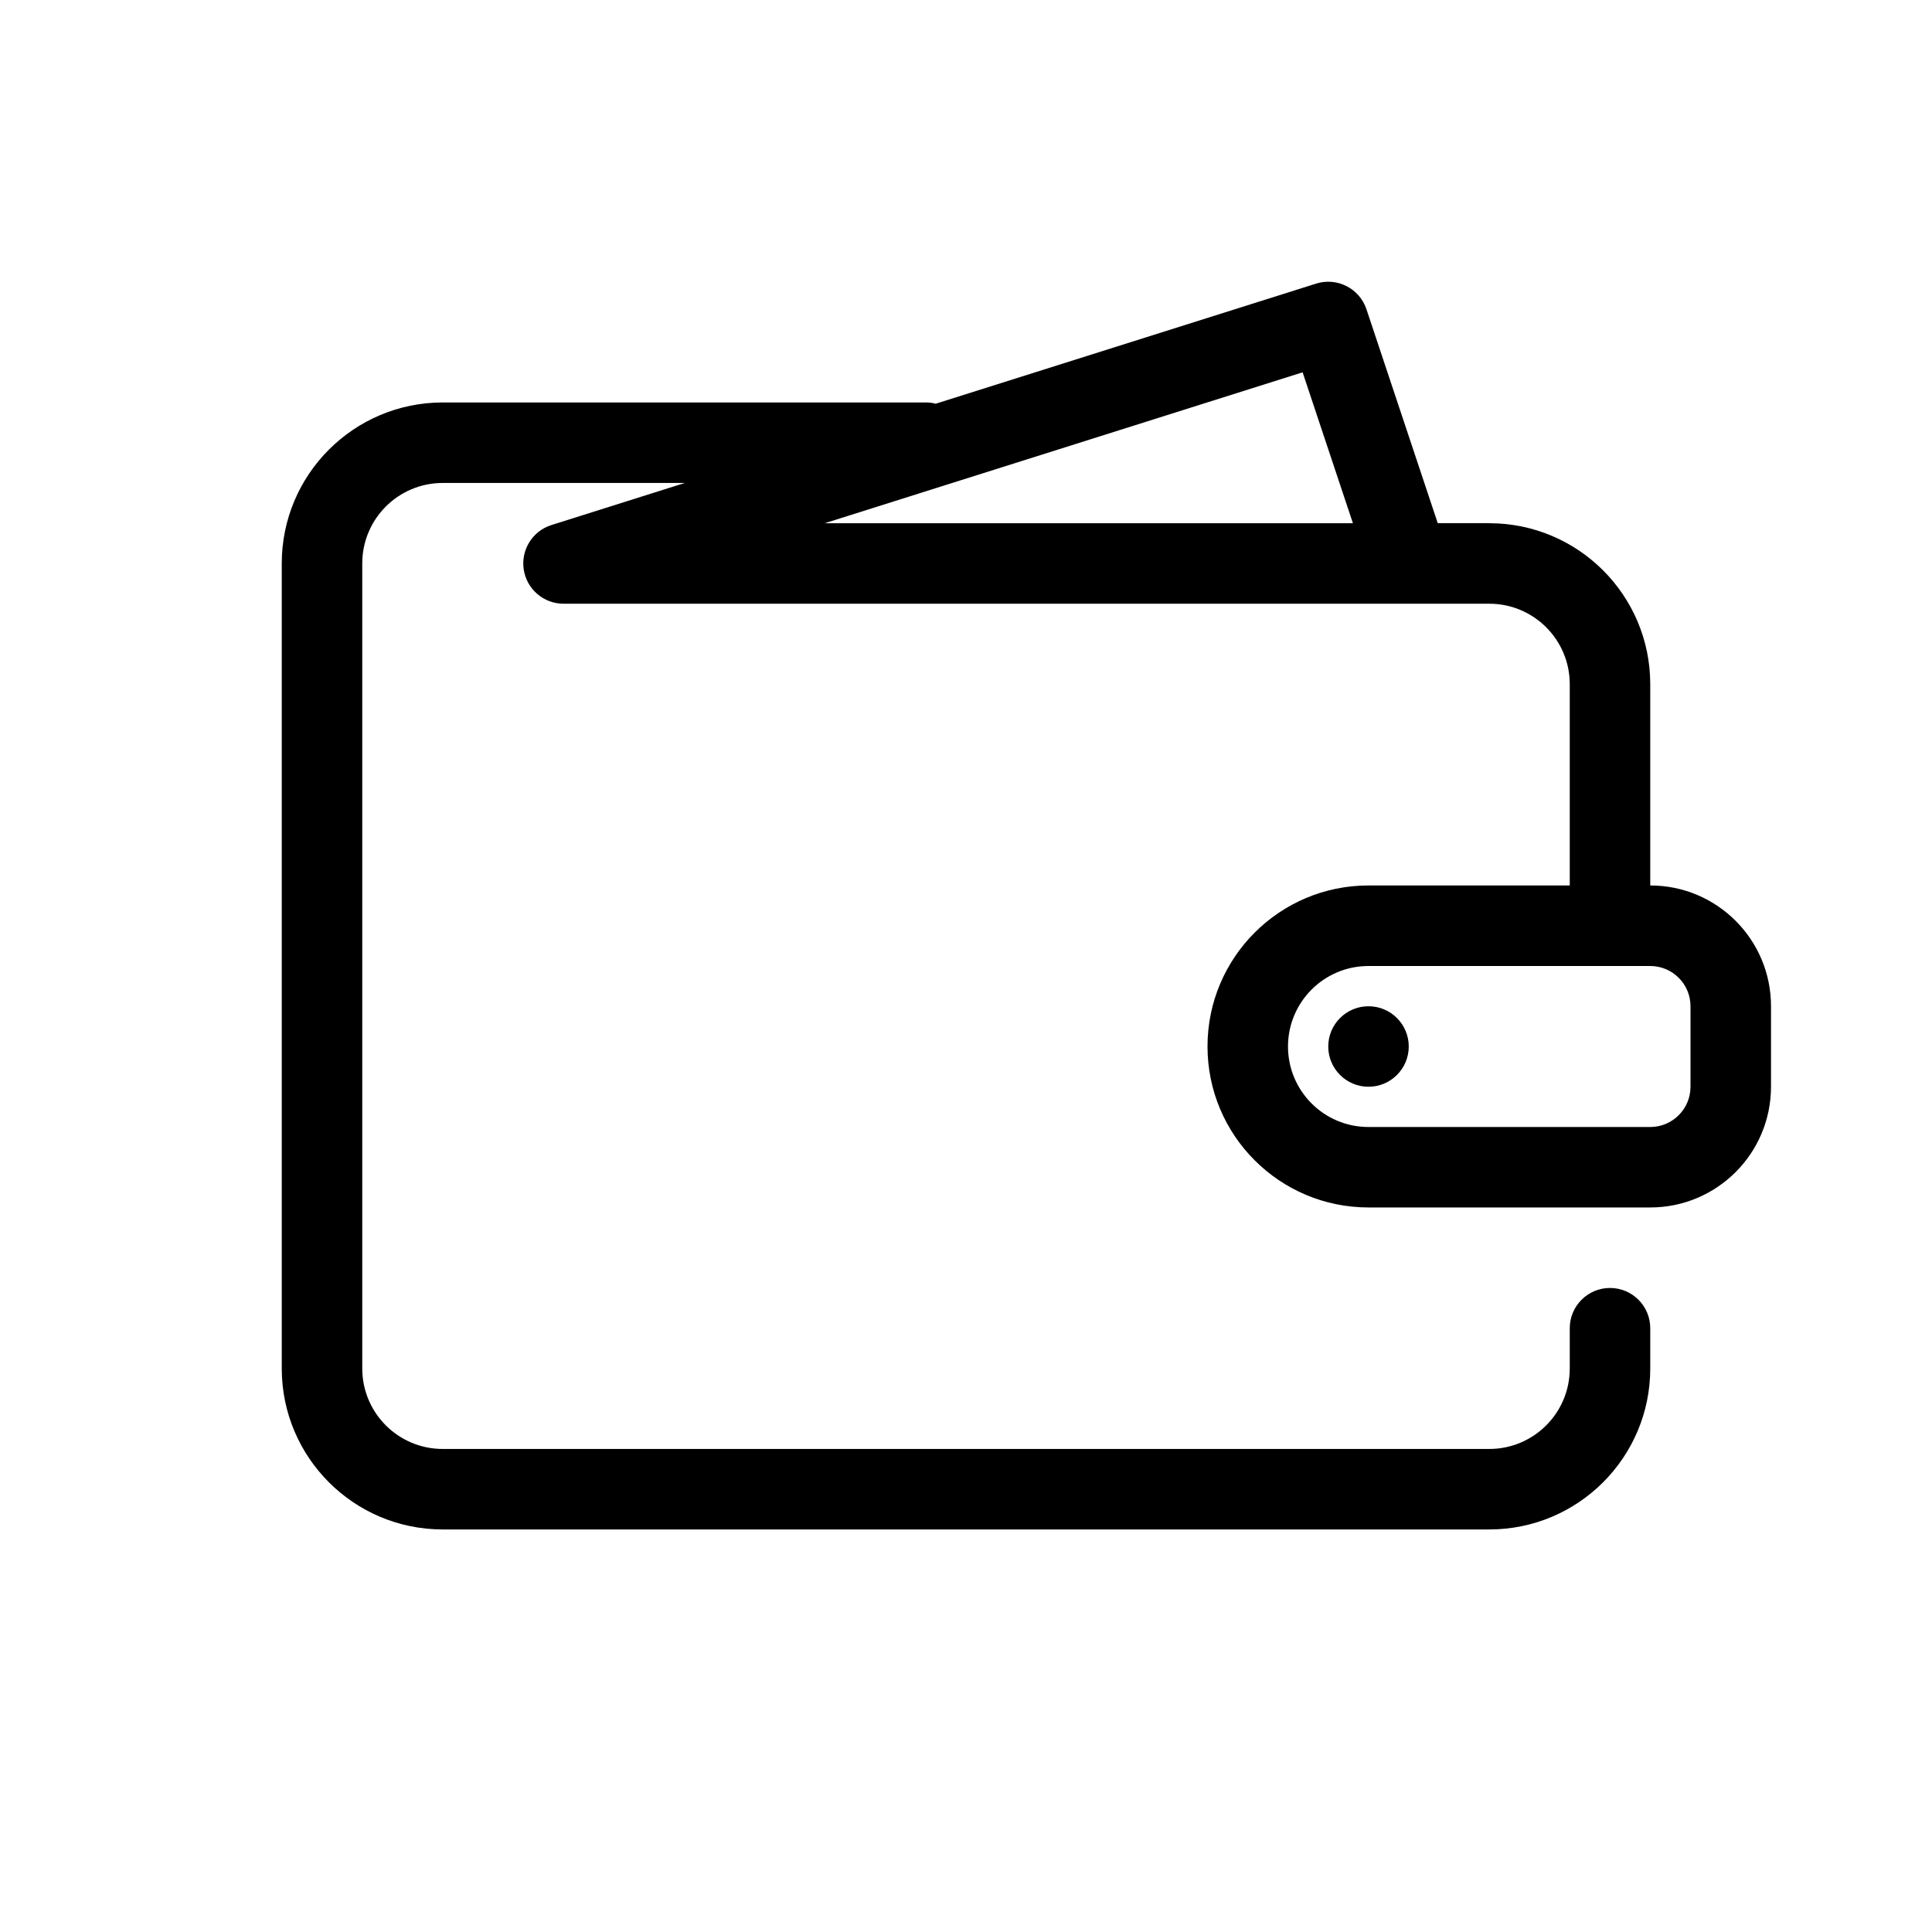 <svg fill="none" viewBox="0 0 48 48" xmlns="http://www.w3.org/2000/svg"><path clip-rule="evenodd" d="m32.699 7.046c.521-.164 1.077.119 1.25.637l1.772 5.316h1.279c2.209 0 4 1.791 4 4v5c1.657 0 3 1.343 3 3v2c0 1.657-1.343 3-3 3h-7c-2.209 0-4-1.791-4-4s1.791-4 4-4h5v-5c0-1.105-.895-2-2-2h-1.977c-.015 0-.031 0-.046 0h-20.977c-.493 0-.913-.36-.988-.848-.075-.488.217-.957.687-1.106l3.314-1.046h-6.013c-1.105 0-2 .895-2 2v20c0 1.105.895 2 2 2h26c1.105 0 2-.895 2-2v-1c0-.552.448-1 1-1s1 .448 1 1v1c0 2.209-1.791 4-4 4h-26c-2.209 0-4-1.791-4-4v-20c0-2.209 1.791-4 4-4h12c.086 0 .169.011.248.031zm.914 5.954-1.25-3.75-11.875 3.75zm.387 11c-1.105 0-2 .895-2 2s.895 2 2 2h7c.552 0 1-.448 1-1v-2c0-.552-.448-1-1-1zm0 3c.552 0 1-.448 1-1s-.448-1-1-1-1 .448-1 1 .448 1 1 1z" fill="currentColor" fill-rule="evenodd"/></svg>